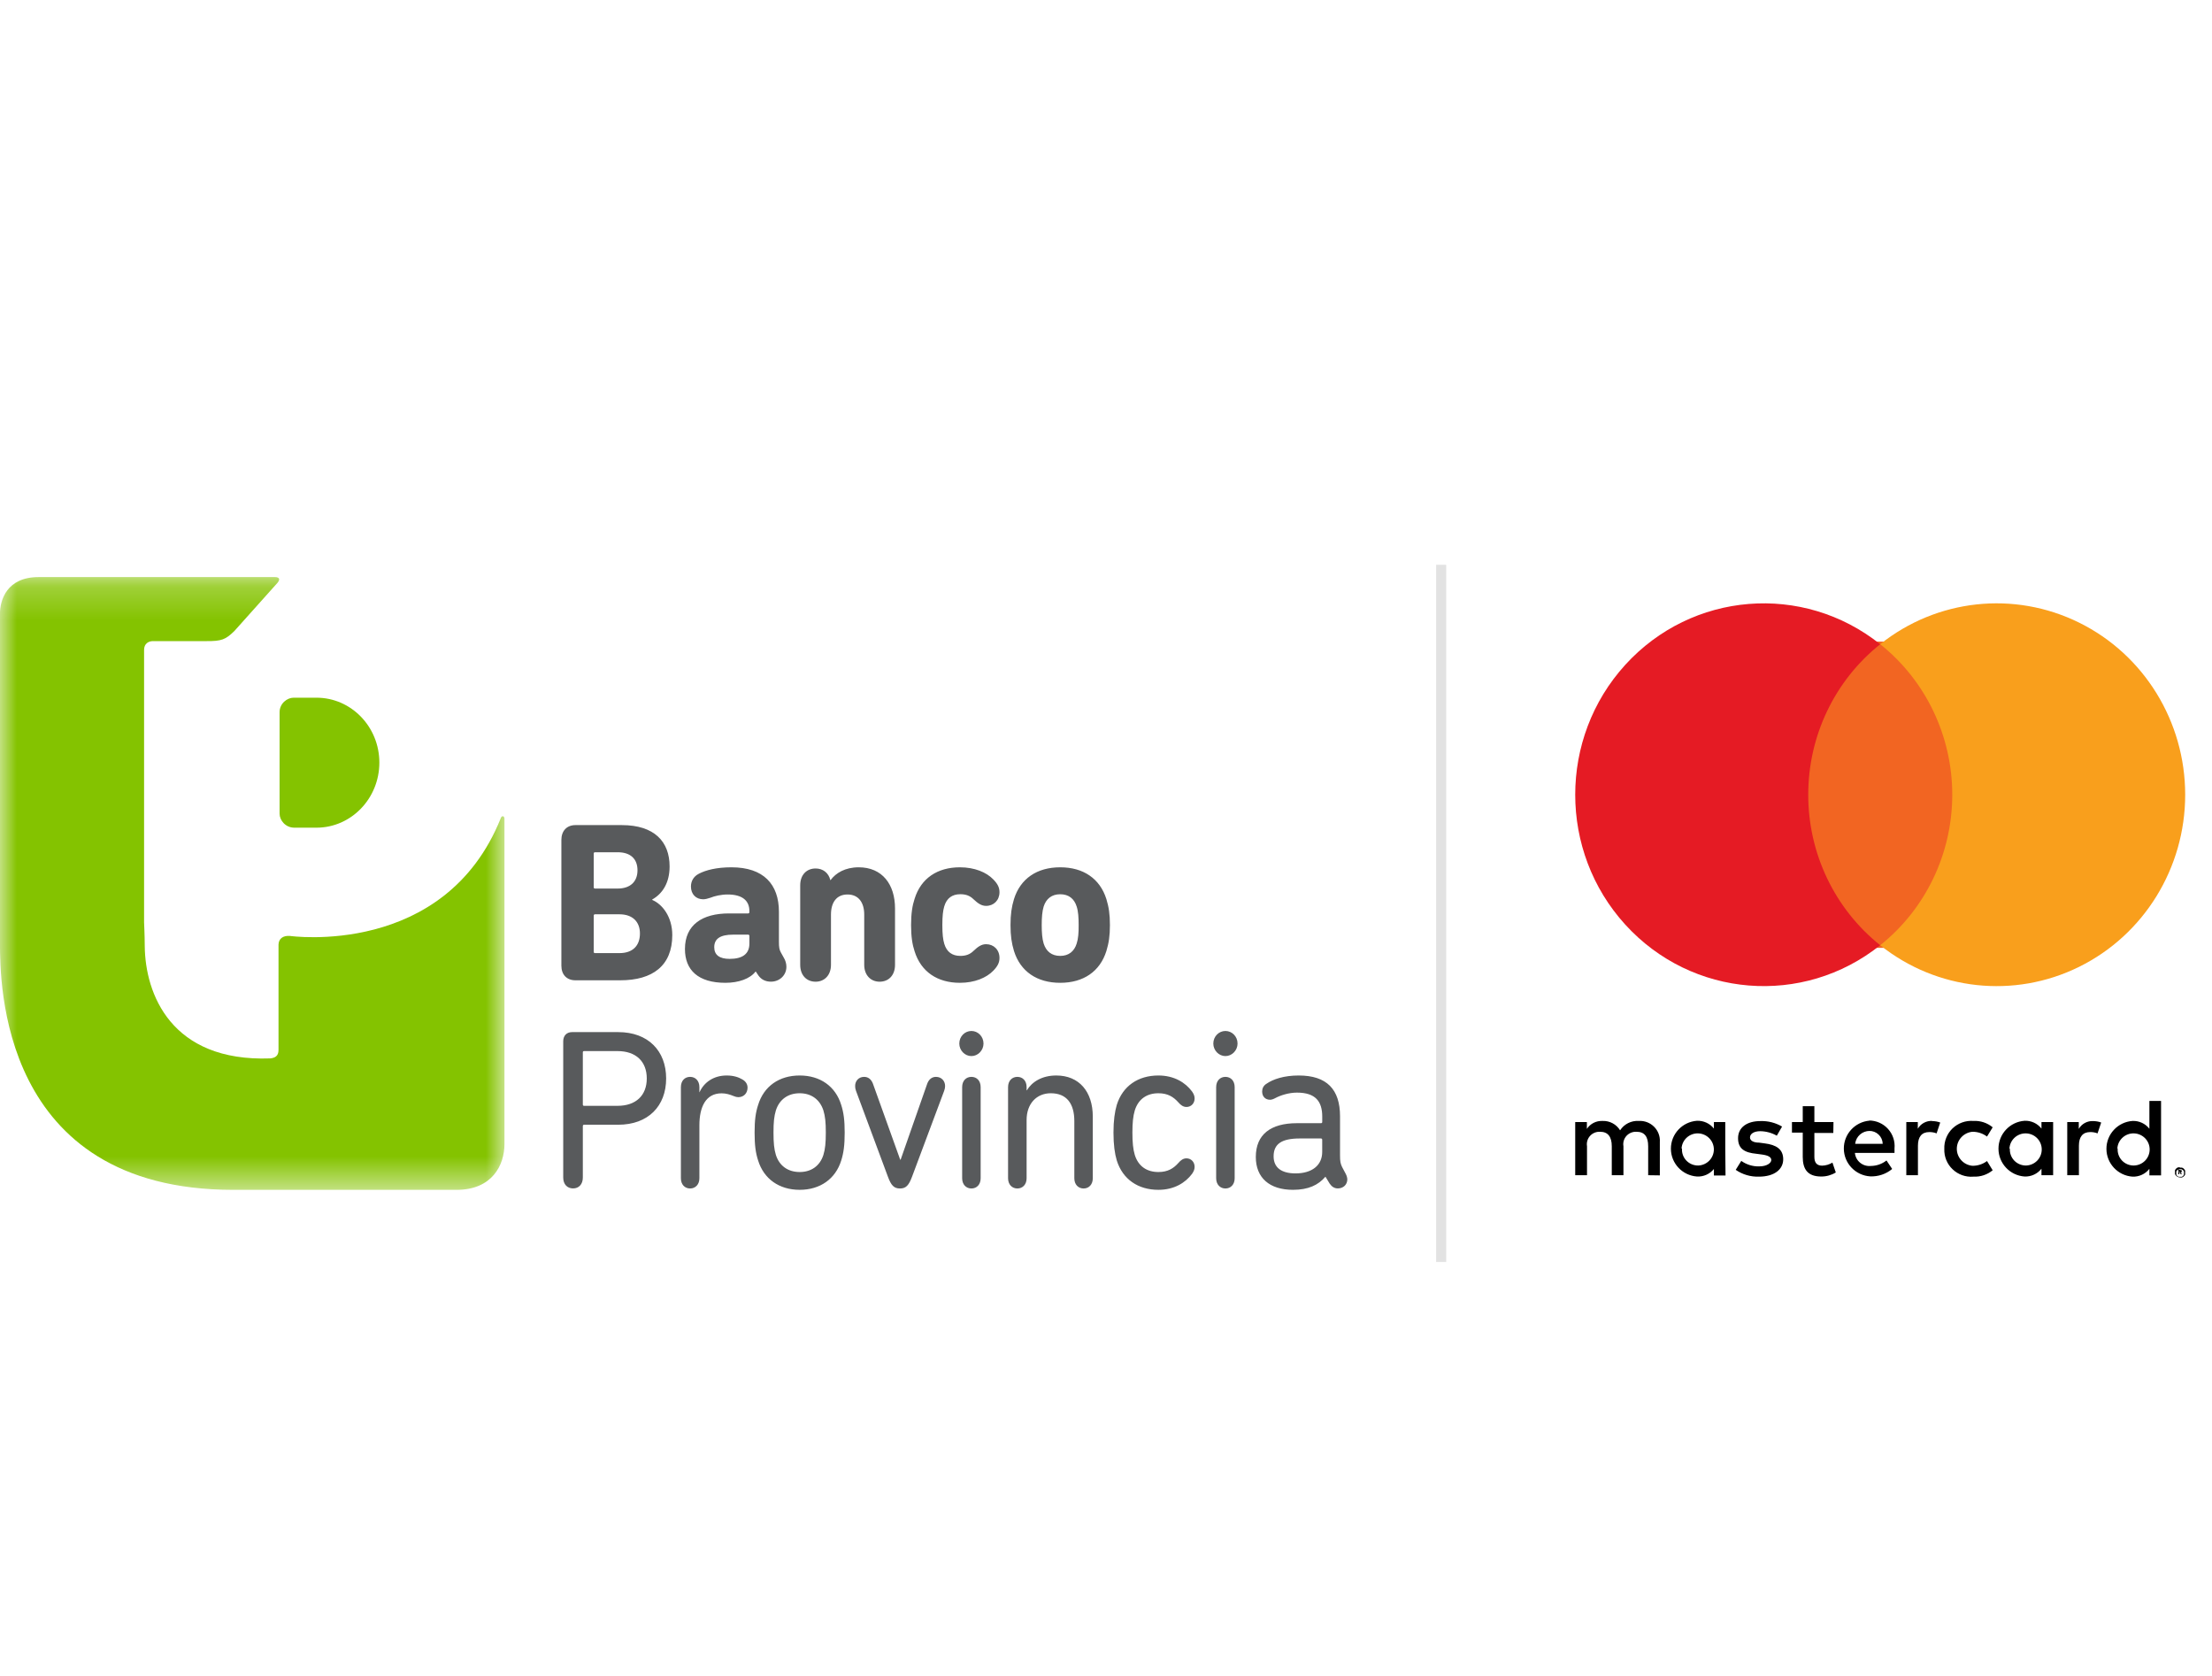 <?xml version="1.0" encoding="UTF-8"?>
<svg width="66px" height="50px" viewBox="0 0 66 50" version="1.1" xmlns="http://www.w3.org/2000/svg" xmlns:xlink="http://www.w3.org/1999/xlink">
    <!-- Generator: Sketch 51.3 (57544) - http://www.bohemiancoding.com/sketch -->
    <title>2. PRBA-Mastercard</title>
    <desc>Created with Sketch.</desc>
    <defs>
        <polygon id="path-1" points="0 0.217 15.052 0.217 15.052 18.497 0 18.497"></polygon>
    </defs>
    <g id="2.-PRBA-Mastercard" stroke="none" stroke-width="1" fill="none" fill-rule="evenodd">
        <rect id="Rectangle" fill-rule="nonzero" x="0" y="0" width="66" height="50"></rect>
        <g id="Group-2" transform="translate(47, 18)" fill-rule="nonzero">
            <polygon id="Shape" fill="#F26522" points="5.688 1.142 12.512 1.142 12.512 10.278 5.688 10.278"></polygon>
            <path d="M6.953,5.71 C6.951,3.958 7.743,2.302 9.1,1.22 C6.794,-0.619 3.482,-0.351 1.492,1.836 C-0.497,4.024 -0.497,7.396 1.492,9.583 C3.482,11.77 6.794,12.039 9.1,10.2 C7.743,9.117 6.951,7.462 6.953,5.71" id="Shape" fill="#E51B24"></path>
            <path d="M18.2,5.71 C18.2,7.895 16.971,9.889 15.034,10.845 C13.097,11.801 10.793,11.55 9.1,10.2 C10.458,9.118 11.25,7.462 11.25,5.71 C11.25,3.957 10.458,2.302 9.1,1.219 C10.793,-0.131 13.097,-0.381 15.034,0.575 C16.971,1.53 18.2,3.524 18.2,5.71" id="Shape" fill="#F99F1C"></path>
            <path d="M2.525,17.066 L2.525,16.072 C2.537,15.903 2.475,15.737 2.355,15.617 C2.235,15.496 2.069,15.432 1.899,15.442 C1.675,15.427 1.46,15.534 1.339,15.722 C1.228,15.54 1.026,15.433 0.813,15.442 C0.626,15.434 0.45,15.524 0.348,15.679 L0.348,15.476 L0,15.476 L0,17.061 L0.352,17.061 L0.352,16.197 C0.333,16.086 0.367,15.972 0.443,15.888 C0.519,15.804 0.63,15.759 0.743,15.765 C0.974,15.765 1.091,15.912 1.091,16.197 L1.091,17.061 L1.439,17.061 L1.439,16.197 C1.42,16.086 1.453,15.972 1.529,15.888 C1.606,15.804 1.716,15.759 1.83,15.765 C2.069,15.765 2.177,15.912 2.177,16.197 L2.177,17.061 L2.525,17.066 Z M7.706,15.476 L7.136,15.476 L7.136,15.001 L6.789,15.001 L6.789,15.476 L6.467,15.476 L6.467,15.791 L6.789,15.791 L6.789,16.513 C6.789,16.88 6.932,17.1 7.341,17.1 C7.494,17.101 7.645,17.059 7.775,16.979 L7.675,16.685 C7.582,16.742 7.476,16.773 7.367,16.776 C7.193,16.776 7.136,16.668 7.136,16.513 L7.136,15.8 L7.701,15.8 L7.706,15.476 Z M10.657,15.442 C10.479,15.431 10.311,15.521 10.222,15.675 L10.222,15.476 L9.879,15.476 L9.879,17.061 L10.226,17.061 L10.226,16.18 C10.226,15.917 10.339,15.774 10.565,15.774 C10.64,15.773 10.714,15.786 10.783,15.813 L10.891,15.489 C10.812,15.46 10.728,15.446 10.644,15.446 L10.657,15.442 Z M6.172,15.61 C5.976,15.495 5.751,15.438 5.524,15.446 C5.12,15.446 4.859,15.64 4.859,15.956 C4.859,16.271 5.05,16.387 5.407,16.422 L5.572,16.444 C5.759,16.469 5.85,16.521 5.85,16.608 C5.85,16.694 5.724,16.798 5.485,16.798 C5.295,16.802 5.109,16.744 4.955,16.634 L4.789,16.901 C4.992,17.041 5.234,17.112 5.48,17.104 C5.941,17.104 6.206,16.888 6.206,16.586 C6.206,16.284 5.998,16.154 5.65,16.111 L5.485,16.089 C5.333,16.089 5.215,16.038 5.215,15.934 C5.215,15.83 5.328,15.748 5.52,15.748 C5.693,15.75 5.864,15.796 6.015,15.882 L6.172,15.61 Z M15.459,15.446 C15.282,15.435 15.113,15.526 15.025,15.679 L15.025,15.476 L14.681,15.476 L14.681,17.061 L15.029,17.061 L15.029,16.18 C15.029,15.917 15.142,15.774 15.368,15.774 C15.442,15.773 15.516,15.786 15.585,15.813 L15.694,15.489 C15.615,15.46 15.531,15.446 15.446,15.446 L15.459,15.446 Z M11.013,16.275 C11.004,16.504 11.093,16.726 11.26,16.884 C11.426,17.043 11.653,17.123 11.882,17.104 C12.091,17.114 12.295,17.046 12.456,16.914 L12.287,16.638 C12.162,16.732 12.009,16.782 11.852,16.78 C11.588,16.756 11.386,16.536 11.386,16.273 C11.386,16.01 11.588,15.79 11.852,15.765 C12.009,15.764 12.162,15.814 12.287,15.908 L12.456,15.632 C12.295,15.499 12.091,15.431 11.882,15.442 C11.652,15.424 11.426,15.505 11.259,15.664 C11.093,15.824 11.004,16.046 11.013,16.275 Z M14.26,16.275 L14.26,15.476 L13.912,15.476 L13.912,15.67 C13.792,15.516 13.604,15.429 13.408,15.437 C12.969,15.469 12.629,15.832 12.629,16.269 C12.629,16.706 12.969,17.069 13.408,17.1 C13.604,17.108 13.792,17.021 13.912,16.867 L13.912,17.061 L14.26,17.061 L14.26,16.275 Z M12.956,16.275 C12.965,16.015 13.183,15.809 13.445,15.813 C13.708,15.817 13.919,16.029 13.92,16.29 C13.922,16.55 13.714,16.765 13.451,16.772 C13.318,16.773 13.191,16.72 13.099,16.624 C13.008,16.528 12.96,16.398 12.969,16.266 L12.956,16.275 Z M8.784,15.433 C8.345,15.47 8.009,15.837 8.015,16.274 C8.021,16.712 8.366,17.07 8.805,17.096 C9.042,17.105 9.275,17.026 9.457,16.875 L9.288,16.621 C9.155,16.726 8.992,16.783 8.823,16.785 C8.707,16.797 8.592,16.763 8.502,16.69 C8.412,16.617 8.356,16.511 8.345,16.396 L9.527,16.396 L9.527,16.262 C9.547,16.05 9.477,15.838 9.333,15.68 C9.19,15.521 8.985,15.43 8.77,15.429 L8.784,15.433 Z M8.77,15.74 C8.875,15.737 8.977,15.776 9.053,15.849 C9.129,15.921 9.172,16.02 9.175,16.124 L8.353,16.124 C8.378,15.904 8.565,15.738 8.788,15.74 L8.77,15.74 Z M17.48,16.262 L17.48,14.845 L17.132,14.845 L17.132,15.675 C17.012,15.521 16.824,15.434 16.628,15.442 C16.19,15.473 15.85,15.836 15.85,16.273 C15.85,16.71 16.19,17.073 16.628,17.104 C16.824,17.112 17.012,17.025 17.132,16.871 L17.132,17.066 L17.48,17.066 L17.48,16.262 Z M16.176,16.262 C16.193,16.003 16.414,15.804 16.675,15.813 C16.936,15.823 17.142,16.037 17.14,16.296 C17.138,16.556 16.929,16.767 16.667,16.772 C16.534,16.773 16.407,16.72 16.315,16.624 C16.224,16.528 16.177,16.398 16.185,16.266 L16.176,16.262 Z M4.477,16.266 L4.477,15.476 L4.138,15.476 L4.138,15.67 C4.017,15.516 3.829,15.43 3.633,15.437 C3.195,15.469 2.855,15.832 2.855,16.269 C2.855,16.706 3.195,17.069 3.633,17.1 C3.828,17.11 4.016,17.027 4.138,16.875 L4.138,17.07 L4.485,17.07 L4.477,16.266 Z M3.173,16.266 C3.187,16.007 3.406,15.806 3.667,15.813 C3.928,15.82 4.137,16.033 4.137,16.292 C4.137,16.552 3.929,16.764 3.668,16.772 C3.535,16.773 3.408,16.72 3.316,16.624 C3.224,16.528 3.177,16.398 3.186,16.266 L3.173,16.266 Z M18.045,16.837 C18.067,16.832 18.089,16.832 18.11,16.837 C18.13,16.845 18.148,16.856 18.162,16.871 C18.177,16.886 18.189,16.904 18.197,16.923 C18.201,16.943 18.201,16.963 18.197,16.983 C18.201,17.003 18.201,17.024 18.197,17.044 C18.188,17.062 18.177,17.078 18.162,17.091 C18.147,17.106 18.13,17.118 18.11,17.126 C18.089,17.131 18.067,17.131 18.045,17.126 C18.002,17.127 17.961,17.109 17.932,17.078 C17.917,17.065 17.906,17.049 17.897,17.031 C17.893,17.011 17.893,16.99 17.897,16.971 C17.893,16.951 17.893,16.93 17.897,16.91 C17.915,16.873 17.946,16.844 17.984,16.828 C18.006,16.824 18.028,16.824 18.049,16.828 L18.045,16.837 Z M18.049,17.109 L18.097,17.109 C18.112,17.103 18.125,17.094 18.136,17.083 C18.148,17.072 18.156,17.058 18.162,17.044 C18.166,17.028 18.166,17.012 18.162,16.996 C18.166,16.981 18.166,16.965 18.162,16.949 C18.156,16.934 18.148,16.921 18.136,16.91 L18.097,16.884 L18.002,16.884 L17.963,16.91 C17.951,16.921 17.942,16.934 17.936,16.949 C17.932,16.964 17.932,16.981 17.936,16.996 C17.933,17.012 17.933,17.028 17.936,17.044 C17.942,17.059 17.951,17.072 17.963,17.083 L18.002,17.109 L18.049,17.109 Z M18.049,16.91 C18.064,16.905 18.079,16.905 18.093,16.91 C18.098,16.921 18.098,16.934 18.093,16.945 C18.097,16.954 18.097,16.965 18.093,16.975 C18.082,16.978 18.07,16.978 18.058,16.975 L18.106,17.031 L18.067,17.031 L18.023,16.975 L18.023,17.031 L17.993,17.031 L17.993,16.884 L18.049,16.91 Z M18.015,16.936 L18.015,16.975 L18.071,16.975 L18.045,16.975 L18.015,16.936 Z" id="Shape" fill="#000000"></path>
        </g>
        <path d="M43,17 L43,37.5" id="Line" stroke="#E2E2E2" stroke-width="0.3" stroke-linecap="square" fill-rule="nonzero"></path>
        <g id="Group-6" transform="translate(0, 17)">
            <g id="Group-3">
                <mask id="mask-2" fill="white">
                    <use xlink:href="#path-1"></use>
                </mask>
                <g id="Clip-2"></g>
                <path d="M15.017,7.355 C14.998,7.35 14.968,7.343 14.944,7.404 C13.271,11.583 8.646,10.922 8.646,10.922 C8.457,10.91 8.319,10.991 8.31,11.178 L8.31,14.319 C8.313,14.52 8.187,14.562 8.065,14.576 C5.096,14.685 4.333,12.64 4.319,11.229 C4.317,10.843 4.299,10.568 4.299,10.519 L4.299,2.387 C4.299,2.197 4.439,2.127 4.561,2.127 L6.154,2.127 C6.612,2.13 6.727,2.083 6.989,1.83 L8.283,0.384 C8.425,0.202 8.194,0.217 8.194,0.217 L1.149,0.217 C0.2,0.217 -0.001,0.905 -0.001,1.313 L-0.001,11.181 C0.011,12.229 -0.042,18.498 6.96,18.498 L13.62,18.498 C14.691,18.498 15.052,17.755 15.052,17.13 L15.052,7.437 C15.053,7.437 15.056,7.369 15.017,7.355 M8.783,7.693 L9.443,7.693 C10.479,7.693 11.319,6.821 11.319,5.751 C11.319,4.683 10.479,3.815 9.443,3.815 L8.759,3.815 C8.57,3.815 8.342,3.985 8.342,4.249 L8.342,7.276 C8.342,7.469 8.516,7.693 8.783,7.693" id="Fill-1" fill="#84C300" mask="url(#mask-2)"></path>
            </g>
            <path d="M28.984,15.127 C28.827,15.127 28.708,15.242 28.708,15.433 L28.708,18.151 C28.708,18.34 28.827,18.457 28.984,18.457 C29.143,18.457 29.26,18.34 29.26,18.151 L29.26,15.433 C29.26,15.242 29.143,15.127 28.984,15.127 Z M22.147,15.202 C22.042,15.141 21.897,15.086 21.681,15.086 C21.293,15.086 21.005,15.29 20.873,15.584 L20.868,15.584 L20.868,15.433 C20.868,15.242 20.748,15.127 20.591,15.127 C20.433,15.127 20.316,15.242 20.316,15.433 L20.316,18.151 C20.316,18.34 20.433,18.457 20.591,18.457 C20.748,18.457 20.868,18.34 20.868,18.151 L20.868,16.571 C20.868,16.026 21.057,15.618 21.53,15.618 C21.661,15.618 21.773,15.652 21.891,15.7 C21.938,15.721 21.99,15.733 22.029,15.733 C22.194,15.733 22.305,15.612 22.305,15.448 C22.304,15.352 22.258,15.264 22.147,15.202 Z M28.984,13.758 C28.787,13.758 28.623,13.922 28.623,14.133 C28.623,14.337 28.787,14.507 28.984,14.507 C29.18,14.507 29.345,14.337 29.345,14.133 C29.345,13.922 29.18,13.758 28.984,13.758 Z M24.568,17.456 C24.464,17.782 24.207,17.966 23.86,17.966 C23.511,17.966 23.254,17.782 23.15,17.456 C23.097,17.279 23.079,17.101 23.079,16.787 C23.079,16.476 23.097,16.305 23.15,16.128 C23.254,15.802 23.511,15.616 23.86,15.616 C24.207,15.616 24.462,15.802 24.568,16.128 C24.621,16.305 24.64,16.476 24.64,16.787 C24.64,17.102 24.621,17.279 24.568,17.456 Z M23.86,15.086 C23.249,15.086 22.79,15.407 22.62,15.966 C22.547,16.189 22.515,16.414 22.515,16.789 C22.515,17.17 22.547,17.396 22.62,17.621 C22.79,18.172 23.249,18.497 23.86,18.497 C24.47,18.497 24.93,18.172 25.1,17.621 C25.171,17.396 25.203,17.17 25.203,16.789 C25.203,16.414 25.171,16.189 25.1,15.966 C24.93,15.407 24.47,15.086 23.86,15.086 Z M27.928,15.127 C27.797,15.127 27.712,15.209 27.666,15.331 L26.872,17.599 L26.86,17.599 L26.046,15.331 C25.999,15.208 25.913,15.127 25.783,15.127 C25.619,15.127 25.515,15.25 25.515,15.398 C25.515,15.446 25.52,15.488 25.54,15.542 L26.492,18.103 C26.59,18.369 26.676,18.457 26.853,18.457 C27.029,18.457 27.115,18.369 27.214,18.103 L28.172,15.542 C28.191,15.488 28.199,15.446 28.199,15.398 C28.198,15.25 28.092,15.127 27.928,15.127 Z M31.517,15.086 C31.09,15.086 30.79,15.276 30.638,15.529 L30.631,15.529 L30.631,15.433 C30.631,15.242 30.513,15.127 30.355,15.127 C30.198,15.127 30.078,15.242 30.078,15.433 L30.078,18.151 C30.078,18.34 30.198,18.457 30.355,18.457 C30.513,18.457 30.631,18.34 30.631,18.151 L30.631,16.414 C30.631,15.929 30.927,15.616 31.353,15.616 C31.826,15.616 32.055,15.925 32.055,16.447 L32.055,18.151 C32.055,18.34 32.173,18.457 32.332,18.457 C32.489,18.457 32.606,18.34 32.606,18.151 L32.606,16.313 C32.606,15.57 32.2,15.086 31.517,15.086 Z M39.451,17.367 C39.451,17.769 39.142,18.007 38.656,18.007 C38.238,18.007 38.001,17.837 38.001,17.497 C38.001,17.128 38.243,16.965 38.781,16.965 L39.413,16.965 C39.439,16.965 39.451,16.979 39.451,17.008 L39.451,17.367 Z M40.153,18.021 L40.042,17.811 C39.996,17.714 39.983,17.645 39.983,17.475 L39.983,16.305 C39.983,15.5 39.589,15.086 38.749,15.086 C38.317,15.086 37.988,15.194 37.791,15.331 C37.698,15.386 37.659,15.474 37.659,15.563 C37.659,15.712 37.752,15.81 37.897,15.81 C37.942,15.81 38.001,15.788 38.054,15.759 C38.205,15.678 38.455,15.597 38.697,15.597 C39.248,15.597 39.452,15.856 39.452,16.313 L39.452,16.469 C39.452,16.498 39.439,16.509 39.413,16.509 L38.698,16.509 C37.917,16.509 37.47,16.843 37.47,17.518 C37.47,18.137 37.878,18.497 38.579,18.497 C39.039,18.497 39.333,18.355 39.544,18.109 L39.55,18.109 L39.675,18.314 C39.741,18.409 39.819,18.455 39.918,18.455 C40.082,18.455 40.2,18.34 40.2,18.185 C40.199,18.131 40.179,18.069 40.153,18.021 Z M36.563,13.758 C36.367,13.758 36.202,13.922 36.202,14.133 C36.202,14.337 36.367,14.507 36.563,14.507 C36.76,14.507 36.925,14.337 36.925,14.133 C36.925,13.922 36.761,13.758 36.563,13.758 Z M34.563,15.616 C34.845,15.616 35.015,15.726 35.16,15.889 C35.231,15.971 35.304,16.025 35.402,16.025 C35.54,16.025 35.644,15.918 35.644,15.773 C35.644,15.699 35.619,15.638 35.567,15.563 C35.369,15.297 35.034,15.086 34.563,15.086 C33.959,15.086 33.498,15.398 33.321,15.965 C33.263,16.162 33.223,16.428 33.223,16.787 C33.223,17.156 33.262,17.422 33.321,17.619 C33.498,18.185 33.959,18.497 34.563,18.497 C35.034,18.497 35.368,18.287 35.567,18.021 C35.619,17.946 35.644,17.885 35.644,17.811 C35.644,17.667 35.54,17.558 35.402,17.558 C35.304,17.558 35.231,17.612 35.16,17.695 C35.015,17.858 34.845,17.966 34.563,17.966 C34.22,17.966 33.965,17.796 33.859,17.456 C33.808,17.286 33.788,17.081 33.788,16.787 C33.788,16.502 33.808,16.298 33.859,16.128 C33.965,15.788 34.22,15.616 34.563,15.616 Z M36.563,15.127 C36.406,15.127 36.287,15.242 36.287,15.433 L36.287,18.151 C36.287,18.34 36.406,18.457 36.563,18.457 C36.721,18.457 36.839,18.34 36.839,18.151 L36.839,15.433 C36.839,15.242 36.721,15.127 36.563,15.127 Z M32.125,11.15 C32.053,11.381 31.889,11.518 31.634,11.518 C31.376,11.518 31.214,11.381 31.14,11.15 C31.096,11.006 31.082,10.823 31.082,10.598 C31.082,10.374 31.096,10.189 31.14,10.045 C31.214,9.815 31.378,9.679 31.634,9.679 C31.89,9.679 32.053,9.815 32.125,10.045 C32.172,10.189 32.184,10.374 32.184,10.598 C32.186,10.823 32.172,11.006 32.125,11.15 Z M31.634,8.875 C30.937,8.875 30.445,9.216 30.255,9.822 C30.183,10.06 30.151,10.277 30.151,10.598 C30.151,10.917 30.183,11.135 30.255,11.374 C30.446,11.98 30.937,12.321 31.634,12.321 C32.329,12.321 32.82,11.981 33.011,11.374 C33.084,11.135 33.117,10.917 33.117,10.598 C33.117,10.277 33.084,10.06 33.011,9.822 C32.82,9.216 32.329,8.875 31.634,8.875 Z M18.426,15.991 L17.428,15.991 C17.401,15.991 17.39,15.978 17.39,15.951 L17.39,14.399 C17.39,14.372 17.401,14.358 17.428,14.358 L18.426,14.358 C18.978,14.358 19.298,14.671 19.298,15.175 C19.298,15.678 18.978,15.991 18.426,15.991 Z M18.447,13.792 L17.068,13.792 C16.904,13.792 16.805,13.902 16.805,14.065 L16.805,18.131 C16.805,18.332 16.924,18.455 17.1,18.455 C17.271,18.455 17.39,18.332 17.39,18.131 L17.39,16.598 C17.39,16.571 17.402,16.555 17.429,16.555 L18.447,16.555 C19.339,16.555 19.876,15.999 19.876,15.175 C19.876,14.351 19.338,13.792 18.447,13.792 Z M22.36,11.15 C22.36,11.456 22.158,11.607 21.77,11.607 C21.468,11.607 21.311,11.49 21.311,11.259 C21.311,11.008 21.488,10.884 21.876,10.884 L22.322,10.884 C22.347,10.884 22.36,10.898 22.36,10.925 L22.36,11.15 Z M23.299,11.415 C23.253,11.333 23.241,11.259 23.241,11.101 L23.241,10.204 C23.241,9.379 22.781,8.875 21.824,8.875 C21.382,8.875 21.061,8.958 20.852,9.067 C20.681,9.154 20.616,9.304 20.616,9.448 C20.616,9.679 20.766,9.829 20.982,9.829 C21.048,9.829 21.12,9.808 21.199,9.782 C21.318,9.733 21.514,9.686 21.711,9.686 C22.15,9.686 22.359,9.87 22.359,10.177 L22.359,10.211 C22.359,10.237 22.347,10.251 22.322,10.251 L21.75,10.251 C20.962,10.251 20.437,10.585 20.437,11.313 C20.437,11.94 20.83,12.321 21.645,12.321 C22.038,12.321 22.381,12.199 22.543,11.986 L22.551,11.986 L22.629,12.103 C22.715,12.225 22.845,12.287 23.002,12.287 C23.26,12.287 23.464,12.096 23.464,11.844 C23.464,11.749 23.437,11.653 23.383,11.566 L23.299,11.415 Z M28.654,9.678 C28.825,9.678 28.943,9.726 29.049,9.83 C29.179,9.952 29.285,10.026 29.422,10.026 C29.653,10.026 29.822,9.856 29.822,9.618 C29.822,9.482 29.77,9.372 29.638,9.237 C29.435,9.025 29.081,8.875 28.641,8.875 C27.971,8.875 27.478,9.202 27.289,9.815 C27.223,10.012 27.184,10.25 27.184,10.598 C27.184,10.945 27.223,11.185 27.289,11.381 C27.48,11.993 27.971,12.321 28.641,12.321 C29.081,12.321 29.435,12.17 29.638,11.959 C29.77,11.823 29.822,11.715 29.822,11.578 C29.822,11.339 29.653,11.169 29.422,11.169 C29.285,11.169 29.179,11.243 29.049,11.367 C28.943,11.47 28.826,11.518 28.654,11.518 C28.411,11.518 28.247,11.401 28.174,11.156 C28.136,11.027 28.117,10.869 28.117,10.598 C28.117,10.325 28.136,10.169 28.174,10.04 C28.247,9.795 28.41,9.678 28.654,9.678 Z M18.483,11.435 L17.754,11.435 C17.728,11.435 17.715,11.422 17.715,11.394 L17.715,10.318 C17.715,10.292 17.728,10.277 17.754,10.277 L18.483,10.277 C18.876,10.277 19.094,10.502 19.094,10.849 C19.094,11.217 18.876,11.435 18.483,11.435 Z M17.715,8.468 C17.715,8.44 17.728,8.426 17.754,8.426 L18.43,8.426 C18.805,8.426 19.021,8.617 19.021,8.964 C19.021,9.311 18.798,9.509 18.43,9.509 L17.754,9.509 C17.728,9.509 17.715,9.496 17.715,9.468 L17.715,8.468 Z M19.46,9.848 L19.46,9.836 C19.762,9.666 19.979,9.345 19.979,8.849 C19.979,8.112 19.527,7.616 18.554,7.616 L17.17,7.616 C16.908,7.616 16.75,7.792 16.75,8.058 L16.75,11.81 C16.75,12.076 16.908,12.246 17.17,12.246 L18.508,12.246 C19.473,12.246 20.059,11.81 20.059,10.897 C20.059,10.346 19.757,9.971 19.46,9.848 Z M25.622,8.875 C25.215,8.875 24.939,9.045 24.782,9.257 L24.775,9.257 C24.723,9.039 24.552,8.91 24.336,8.91 C24.066,8.91 23.876,9.101 23.876,9.413 L23.876,11.784 C23.876,12.096 24.066,12.288 24.336,12.288 C24.598,12.288 24.794,12.096 24.794,11.784 L24.794,10.284 C24.794,9.925 24.959,9.686 25.288,9.686 C25.615,9.686 25.786,9.925 25.786,10.284 L25.786,11.784 C25.786,12.096 25.983,12.288 26.245,12.288 C26.515,12.288 26.705,12.096 26.705,11.784 L26.705,10.102 C26.705,9.386 26.325,8.875 25.622,8.875 Z" id="Fill-4" fill="#585A5C"></path>
        </g>
    </g>
</svg>
